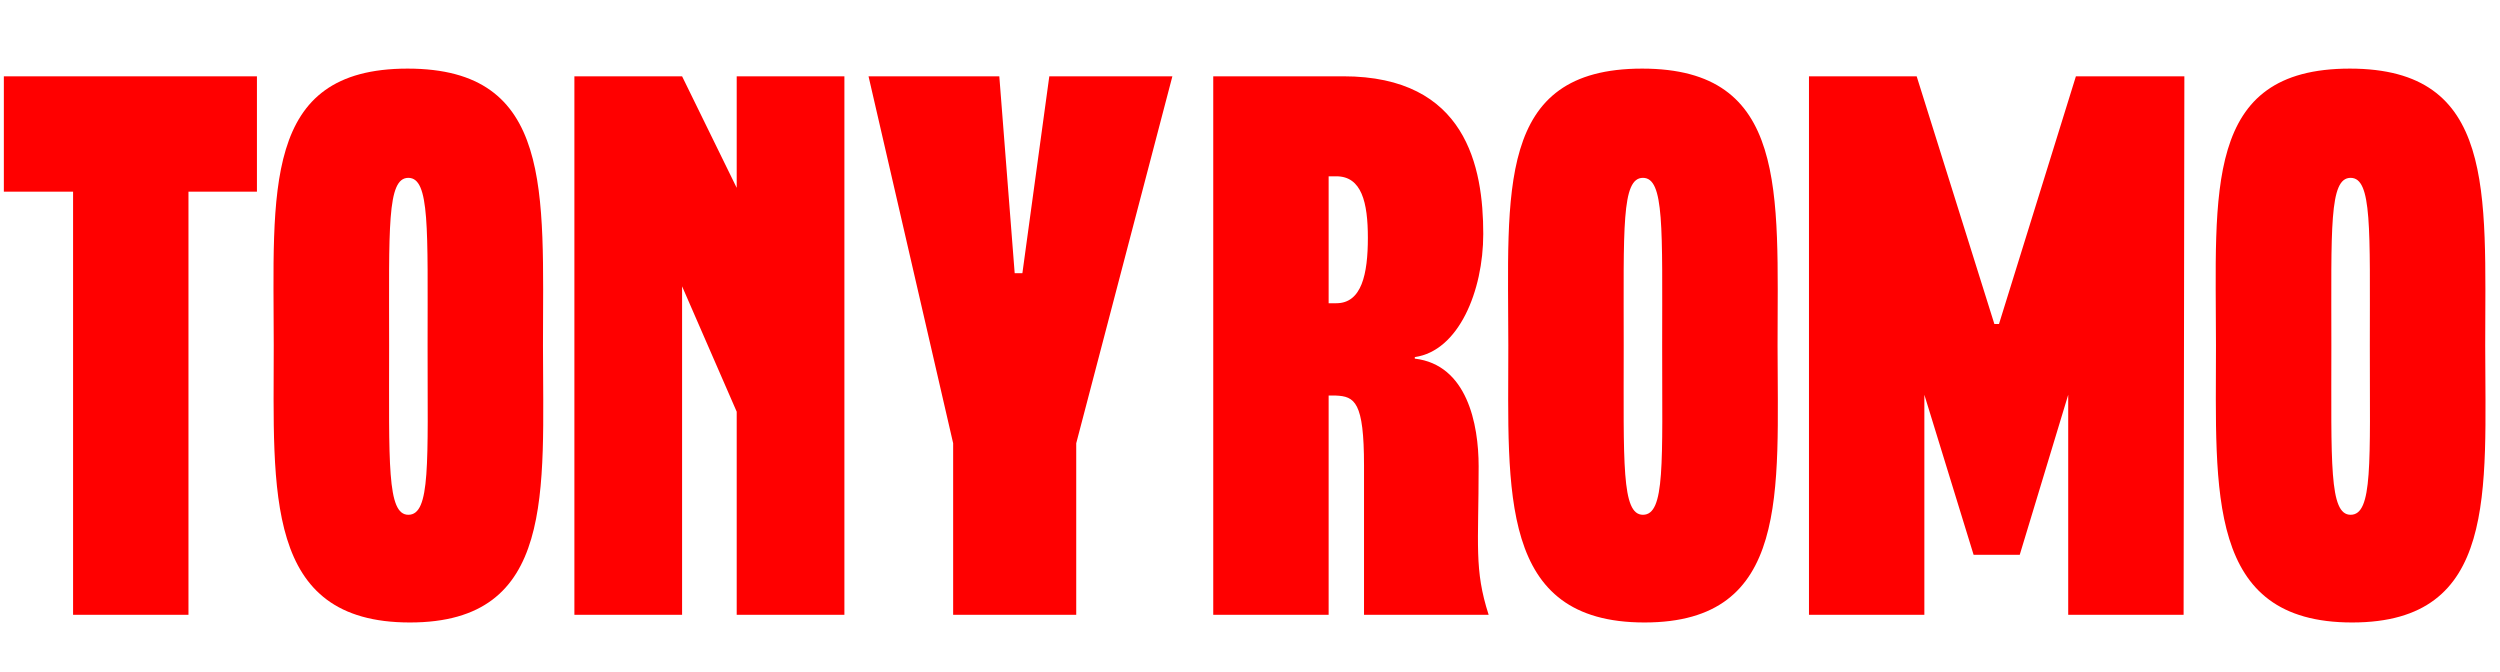 <svg width="1407" height="378" viewBox="0 0 1407 378" fill="none" xmlns="http://www.w3.org/2000/svg">
<path d="M2.165 107.883V42.943H144.602V107.883H106.07V346H41.129V107.883H2.165ZM230.689 350.329C148.43 350.329 154.059 276.73 154.059 194.471C154.059 107.883 147.132 38.613 229.39 38.613C311.649 38.613 305.587 107.883 305.587 194.471C305.587 276.73 312.947 350.329 230.689 350.329ZM229.823 100.091C217.701 100.091 219 128.232 219 194.471C219 260.711 217.701 289.718 229.823 289.718C242.378 289.718 240.647 260.711 240.647 194.471C240.647 128.232 241.945 100.091 229.823 100.091ZM475.228 42.943V346H414.617V231.704L383.878 161.135V346H323.267V42.943H383.878L414.617 105.719V42.943H475.228ZM659.82 42.943L605.702 249.455V346H536.432V249.455L488.809 42.943H562.408L571.067 153.775H575.396L590.549 42.943H659.82Z" fill="#FF0000"/>
<path d="M767.671 262.01C767.671 226.076 762.476 223.045 751.653 222.612H747.756V346H682.815V42.943H755.982C825.252 42.943 834.777 94.029 834.777 131.695C834.777 163.733 820.923 197.502 796.245 200.965V201.831C825.685 205.295 832.179 238.631 832.179 262.443C832.179 307.035 829.582 320.457 837.807 346H767.671C767.671 322.621 767.671 298.377 767.671 262.01ZM747.756 99.225V170.66H752.085C766.372 170.66 769.836 154.208 769.836 133.86C769.836 113.945 766.372 99.225 752.085 99.225H747.756ZM925.511 350.329C843.253 350.329 848.881 276.73 848.881 194.471C848.881 107.883 841.521 38.613 924.213 38.613C1006.47 38.613 1000.41 107.883 1000.41 194.471C1000.41 276.73 1007.77 350.329 925.511 350.329ZM924.646 100.091C912.523 100.091 913.822 128.232 913.822 194.471C913.822 260.711 912.523 289.718 924.646 289.718C937.201 289.718 935.469 260.711 935.469 194.471C935.469 128.232 936.768 100.091 924.646 100.091ZM1168.32 42.943H1229.36L1228.93 346H1163.99V222.179L1136.71 312.231H1110.74L1083.03 222.179V346H1018.09V42.943H1078.7L1122.43 182.349H1125.03L1168.32 42.943ZM1323.78 350.329C1241.52 350.329 1247.15 276.73 1247.15 194.471C1247.15 107.883 1239.79 38.613 1322.48 38.613C1404.74 38.613 1398.68 107.883 1398.68 194.471C1398.68 276.73 1406.04 350.329 1323.78 350.329ZM1322.92 100.091C1310.79 100.091 1312.09 128.232 1312.09 194.471C1312.09 260.711 1310.79 289.718 1322.92 289.718C1335.47 289.718 1333.74 260.711 1333.74 194.471C1333.74 128.232 1335.04 100.091 1322.92 100.091Z" fill="#FF0000"/>
</svg>
